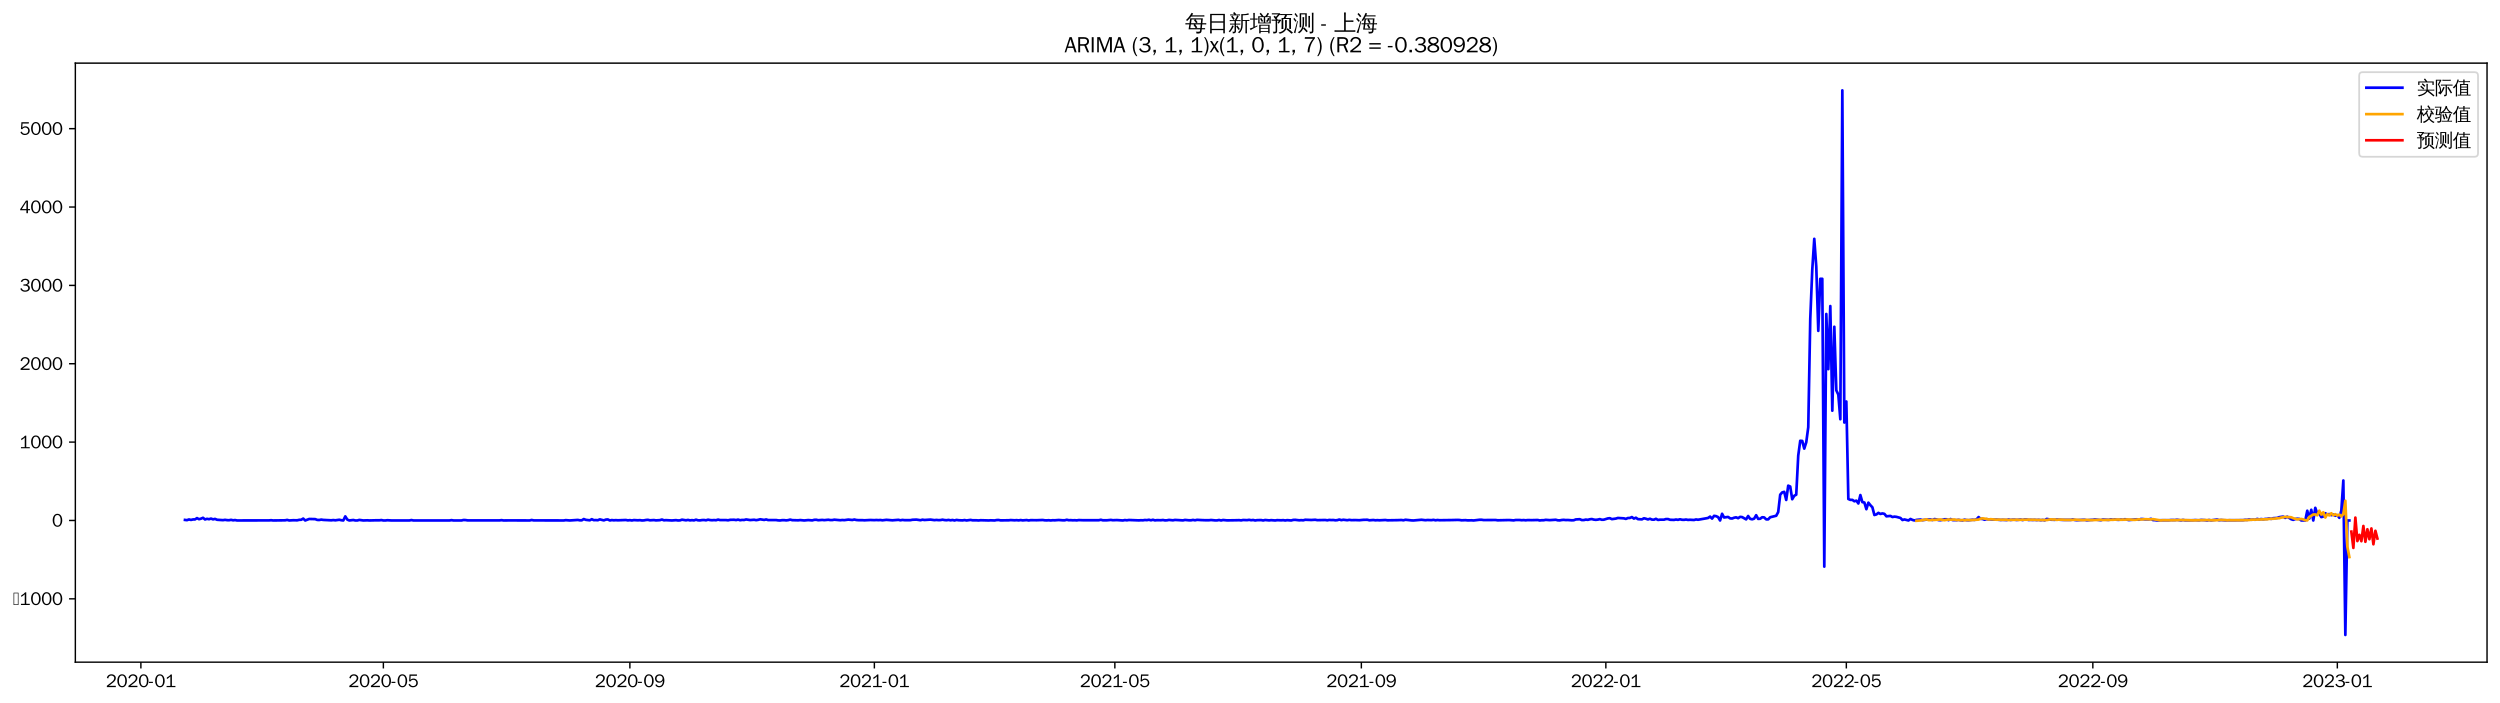 <?xml version="1.0" encoding="utf-8" standalone="no"?>
<!DOCTYPE svg PUBLIC "-//W3C//DTD SVG 1.1//EN"
  "http://www.w3.org/Graphics/SVG/1.1/DTD/svg11.dtd">
<svg xmlns:xlink="http://www.w3.org/1999/xlink" width="1388.241pt" height="390.418pt" viewBox="0 0 1388.241 390.418" xmlns="http://www.w3.org/2000/svg" version="1.1">
 <defs>
  <style type="text/css">*{stroke-linejoin: round; stroke-linecap: butt}</style>
 </defs>
 <g id="figure_1">
  <g id="patch_1">
   <path d="M 0 390.418 
L 1388.241 390.418 
L 1388.241 -0 
L 0 -0 
z
" style="fill: #ffffff"/>
  </g>
  <g id="axes_1">
   <g id="patch_2">
    <path d="M 41.841 367.701 
L 1381.041 367.701 
L 1381.041 35.061 
L 41.841 35.061 
z
" style="fill: #ffffff"/>
   </g>
   <g id="matplotlib.axis_1">
    <g id="xtick_1">
     <g id="line2d_1">
      <defs>
       <path id="m20d092ef24" d="M 0 0 
L 0 3.5 
" style="stroke: #000000; stroke-width: 0.8"/>
      </defs>
      <g>
       <use xlink:href="#m20d092ef24" x="78.231" y="367.701" style="stroke: #000000; stroke-width: 0.8"/>
      </g>
     </g>
     <g id="text_1">
      <!-- 2020-01 -->
      <g transform="translate(58.741 381.557)scale(0.1 -0.1)">
       <defs>
        <path id="WenQuanYiZenHei-32" d="M 3488 0 
L 369 0 
L 369 456 
L 2150 1850 
Q 2931 2463 2931 3144 
Q 2931 3619 2488 3863 
Q 2231 4013 1931 4013 
Q 1425 4013 1113 3619 
Q 894 3356 881 3013 
L 369 3169 
Q 531 3981 1213 4300 
Q 1544 4456 1950 4456 
Q 2631 4456 3088 4044 
L 3225 3888 
L 3350 3706 
Q 3481 3444 3481 3144 
Q 3481 2313 2519 1569 
L 1069 456 
L 3488 456 
L 3488 0 
z
" transform="scale(0.016)"/>
        <path id="WenQuanYiZenHei-30" d="M 3581 2175 
Q 3581 1288 3169 638 
Q 2713 -63 1938 -63 
Q 1025 -63 563 831 
Q 256 1425 256 2188 
Q 256 3188 700 3819 
Q 1138 4456 1888 4456 
Q 2863 4456 3306 3500 
Q 3581 2925 3581 2175 
z
M 3019 2100 
Q 3019 3356 2500 3806 
L 2350 3919 
Q 2144 4031 1888 4031 
Q 1100 4031 888 2956 
Q 819 2625 819 2225 
Q 819 1013 1338 569 
Q 1588 356 1938 356 
Q 2675 356 2925 1294 
Q 3019 1663 3019 2100 
z
" transform="scale(0.016)"/>
        <path id="WenQuanYiZenHei-2d" d="M 1363 1444 
L 0 1444 
L 0 1844 
L 1363 1844 
L 1363 1444 
z
" transform="scale(0.016)"/>
        <path id="WenQuanYiZenHei-31" d="M 3556 0 
L 488 0 
L 488 406 
L 1800 406 
L 1800 3725 
Q 1231 3125 588 2788 
L 588 3338 
Q 1456 3781 1931 4388 
L 2331 4388 
L 2331 406 
L 3556 406 
L 3556 0 
z
" transform="scale(0.016)"/>
       </defs>
       <use xlink:href="#WenQuanYiZenHei-32"/>
       <use xlink:href="#WenQuanYiZenHei-30" x="59.961"/>
       <use xlink:href="#WenQuanYiZenHei-32" x="119.922"/>
       <use xlink:href="#WenQuanYiZenHei-30" x="179.883"/>
       <use xlink:href="#WenQuanYiZenHei-2d" x="239.844"/>
       <use xlink:href="#WenQuanYiZenHei-30" x="269.824"/>
       <use xlink:href="#WenQuanYiZenHei-31" x="329.785"/>
      </g>
     </g>
    </g>
    <g id="xtick_2">
     <g id="line2d_2">
      <g>
       <use xlink:href="#m20d092ef24" x="212.885" y="367.701" style="stroke: #000000; stroke-width: 0.8"/>
      </g>
     </g>
     <g id="text_2">
      <!-- 2020-05 -->
      <g transform="translate(193.395 381.557)scale(0.1 -0.1)">
       <defs>
        <path id="WenQuanYiZenHei-35" d="M 3531 1488 
Q 3531 688 2913 250 
Q 2456 -63 1844 -63 
Q 1175 -63 706 350 
Q 413 613 306 975 
L 781 1131 
Q 1000 538 1569 406 
Q 1706 369 1856 369 
Q 2550 369 2850 869 
Q 3000 1131 3000 1494 
Q 3000 2056 2581 2356 
Q 2319 2538 1969 2538 
Q 1400 2538 1031 2075 
Q 981 2013 938 1938 
L 500 2031 
L 644 4388 
L 3244 4388 
L 3200 3919 
L 1044 3919 
L 950 2500 
Q 1431 2975 2006 2975 
Q 2713 2975 3163 2475 
Q 3531 2063 3531 1488 
z
" transform="scale(0.016)"/>
       </defs>
       <use xlink:href="#WenQuanYiZenHei-32"/>
       <use xlink:href="#WenQuanYiZenHei-30" x="59.961"/>
       <use xlink:href="#WenQuanYiZenHei-32" x="119.922"/>
       <use xlink:href="#WenQuanYiZenHei-30" x="179.883"/>
       <use xlink:href="#WenQuanYiZenHei-2d" x="239.844"/>
       <use xlink:href="#WenQuanYiZenHei-30" x="269.824"/>
       <use xlink:href="#WenQuanYiZenHei-35" x="329.785"/>
      </g>
     </g>
    </g>
    <g id="xtick_3">
     <g id="line2d_3">
      <g>
       <use xlink:href="#m20d092ef24" x="349.765" y="367.701" style="stroke: #000000; stroke-width: 0.8"/>
      </g>
     </g>
     <g id="text_3">
      <!-- 2020-09 -->
      <g transform="translate(330.276 381.557)scale(0.1 -0.1)">
       <defs>
        <path id="WenQuanYiZenHei-39" d="M 3544 2300 
Q 3544 1163 3019 513 
Q 2563 -63 1775 -63 
Q 956 -63 563 488 
Q 463 631 394 813 
L 838 975 
Q 1025 494 1550 388 
Q 1656 369 1775 369 
Q 2594 369 2900 1325 
Q 3044 1769 3038 2313 
L 3025 2313 
Q 2675 1638 1944 1544 
Q 1844 1531 1744 1531 
Q 1050 1531 625 2031 
Q 294 2419 294 2963 
Q 294 3656 813 4094 
Q 1238 4456 1819 4456 
Q 2988 4456 3381 3363 
Q 3544 2900 3544 2300 
z
M 2925 2994 
Q 2925 3563 2469 3844 
Q 2206 4006 1863 4006 
Q 1275 4006 988 3563 
Q 844 3344 825 3056 
Q 819 3006 819 2956 
Q 819 2413 1269 2131 
Q 1538 1963 1875 1963 
Q 2363 1963 2681 2350 
Q 2925 2638 2925 2994 
z
" transform="scale(0.016)"/>
       </defs>
       <use xlink:href="#WenQuanYiZenHei-32"/>
       <use xlink:href="#WenQuanYiZenHei-30" x="59.961"/>
       <use xlink:href="#WenQuanYiZenHei-32" x="119.922"/>
       <use xlink:href="#WenQuanYiZenHei-30" x="179.883"/>
       <use xlink:href="#WenQuanYiZenHei-2d" x="239.844"/>
       <use xlink:href="#WenQuanYiZenHei-30" x="269.824"/>
       <use xlink:href="#WenQuanYiZenHei-39" x="329.785"/>
      </g>
     </g>
    </g>
    <g id="xtick_4">
     <g id="line2d_4">
      <g>
       <use xlink:href="#m20d092ef24" x="485.533" y="367.701" style="stroke: #000000; stroke-width: 0.8"/>
      </g>
     </g>
     <g id="text_4">
      <!-- 2021-01 -->
      <g transform="translate(466.043 381.557)scale(0.1 -0.1)">
       <use xlink:href="#WenQuanYiZenHei-32"/>
       <use xlink:href="#WenQuanYiZenHei-30" x="59.961"/>
       <use xlink:href="#WenQuanYiZenHei-32" x="119.922"/>
       <use xlink:href="#WenQuanYiZenHei-31" x="179.883"/>
       <use xlink:href="#WenQuanYiZenHei-2d" x="239.844"/>
       <use xlink:href="#WenQuanYiZenHei-30" x="269.824"/>
       <use xlink:href="#WenQuanYiZenHei-31" x="329.785"/>
      </g>
     </g>
    </g>
    <g id="xtick_5">
     <g id="line2d_5">
      <g>
       <use xlink:href="#m20d092ef24" x="619.074" y="367.701" style="stroke: #000000; stroke-width: 0.8"/>
      </g>
     </g>
     <g id="text_5">
      <!-- 2021-05 -->
      <g transform="translate(599.584 381.557)scale(0.1 -0.1)">
       <use xlink:href="#WenQuanYiZenHei-32"/>
       <use xlink:href="#WenQuanYiZenHei-30" x="59.961"/>
       <use xlink:href="#WenQuanYiZenHei-32" x="119.922"/>
       <use xlink:href="#WenQuanYiZenHei-31" x="179.883"/>
       <use xlink:href="#WenQuanYiZenHei-2d" x="239.844"/>
       <use xlink:href="#WenQuanYiZenHei-30" x="269.824"/>
       <use xlink:href="#WenQuanYiZenHei-35" x="329.785"/>
      </g>
     </g>
    </g>
    <g id="xtick_6">
     <g id="line2d_6">
      <g>
       <use xlink:href="#m20d092ef24" x="755.955" y="367.701" style="stroke: #000000; stroke-width: 0.8"/>
      </g>
     </g>
     <g id="text_6">
      <!-- 2021-09 -->
      <g transform="translate(736.465 381.557)scale(0.1 -0.1)">
       <use xlink:href="#WenQuanYiZenHei-32"/>
       <use xlink:href="#WenQuanYiZenHei-30" x="59.961"/>
       <use xlink:href="#WenQuanYiZenHei-32" x="119.922"/>
       <use xlink:href="#WenQuanYiZenHei-31" x="179.883"/>
       <use xlink:href="#WenQuanYiZenHei-2d" x="239.844"/>
       <use xlink:href="#WenQuanYiZenHei-30" x="269.824"/>
       <use xlink:href="#WenQuanYiZenHei-39" x="329.785"/>
      </g>
     </g>
    </g>
    <g id="xtick_7">
     <g id="line2d_7">
      <g>
       <use xlink:href="#m20d092ef24" x="891.722" y="367.701" style="stroke: #000000; stroke-width: 0.8"/>
      </g>
     </g>
     <g id="text_7">
      <!-- 2022-01 -->
      <g transform="translate(872.232 381.557)scale(0.1 -0.1)">
       <use xlink:href="#WenQuanYiZenHei-32"/>
       <use xlink:href="#WenQuanYiZenHei-30" x="59.961"/>
       <use xlink:href="#WenQuanYiZenHei-32" x="119.922"/>
       <use xlink:href="#WenQuanYiZenHei-32" x="179.883"/>
       <use xlink:href="#WenQuanYiZenHei-2d" x="239.844"/>
       <use xlink:href="#WenQuanYiZenHei-30" x="269.824"/>
       <use xlink:href="#WenQuanYiZenHei-31" x="329.785"/>
      </g>
     </g>
    </g>
    <g id="xtick_8">
     <g id="line2d_8">
      <g>
       <use xlink:href="#m20d092ef24" x="1025.263" y="367.701" style="stroke: #000000; stroke-width: 0.8"/>
      </g>
     </g>
     <g id="text_8">
      <!-- 2022-05 -->
      <g transform="translate(1005.774 381.557)scale(0.1 -0.1)">
       <use xlink:href="#WenQuanYiZenHei-32"/>
       <use xlink:href="#WenQuanYiZenHei-30" x="59.961"/>
       <use xlink:href="#WenQuanYiZenHei-32" x="119.922"/>
       <use xlink:href="#WenQuanYiZenHei-32" x="179.883"/>
       <use xlink:href="#WenQuanYiZenHei-2d" x="239.844"/>
       <use xlink:href="#WenQuanYiZenHei-30" x="269.824"/>
       <use xlink:href="#WenQuanYiZenHei-35" x="329.785"/>
      </g>
     </g>
    </g>
    <g id="xtick_9">
     <g id="line2d_9">
      <g>
       <use xlink:href="#m20d092ef24" x="1162.144" y="367.701" style="stroke: #000000; stroke-width: 0.8"/>
      </g>
     </g>
     <g id="text_9">
      <!-- 2022-09 -->
      <g transform="translate(1142.654 381.557)scale(0.1 -0.1)">
       <use xlink:href="#WenQuanYiZenHei-32"/>
       <use xlink:href="#WenQuanYiZenHei-30" x="59.961"/>
       <use xlink:href="#WenQuanYiZenHei-32" x="119.922"/>
       <use xlink:href="#WenQuanYiZenHei-32" x="179.883"/>
       <use xlink:href="#WenQuanYiZenHei-2d" x="239.844"/>
       <use xlink:href="#WenQuanYiZenHei-30" x="269.824"/>
       <use xlink:href="#WenQuanYiZenHei-39" x="329.785"/>
      </g>
     </g>
    </g>
    <g id="xtick_10">
     <g id="line2d_10">
      <g>
       <use xlink:href="#m20d092ef24" x="1297.911" y="367.701" style="stroke: #000000; stroke-width: 0.8"/>
      </g>
     </g>
     <g id="text_10">
      <!-- 2023-01 -->
      <g transform="translate(1278.421 381.557)scale(0.1 -0.1)">
       <defs>
        <path id="WenQuanYiZenHei-33" d="M 3588 1231 
Q 3588 494 2875 144 
Q 2450 -63 1925 -63 
Q 1044 -63 556 488 
Q 356 706 256 1000 
L 769 1169 
Q 994 375 1913 375 
Q 2631 375 2900 788 
Q 3019 975 3019 1231 
Q 3019 1638 2638 1881 
Q 2325 2081 1613 2069 
L 1338 2069 
L 1338 2494 
Q 1969 2494 2094 2506 
Q 2325 2544 2463 2613 
Q 2763 2756 2844 3100 
Q 2863 3169 2863 3244 
Q 2863 3744 2381 3944 
L 2163 4006 
Q 2056 4025 1931 4025 
Q 1388 4025 1075 3631 
Q 969 3488 906 3313 
L 419 3456 
Q 675 4150 1400 4369 
Q 1669 4456 1975 4456 
Q 2694 4456 3106 4050 
Q 3419 3744 3419 3275 
Q 3419 2813 3025 2513 
Q 2825 2356 2575 2319 
L 2575 2306 
Q 3181 2213 3450 1769 
Q 3588 1525 3588 1231 
z
" transform="scale(0.016)"/>
       </defs>
       <use xlink:href="#WenQuanYiZenHei-32"/>
       <use xlink:href="#WenQuanYiZenHei-30" x="59.961"/>
       <use xlink:href="#WenQuanYiZenHei-32" x="119.922"/>
       <use xlink:href="#WenQuanYiZenHei-33" x="179.883"/>
       <use xlink:href="#WenQuanYiZenHei-2d" x="239.844"/>
       <use xlink:href="#WenQuanYiZenHei-30" x="269.824"/>
       <use xlink:href="#WenQuanYiZenHei-31" x="329.785"/>
      </g>
     </g>
    </g>
   </g>
   <g id="matplotlib.axis_2">
    <g id="ytick_1">
     <g id="line2d_11">
      <defs>
       <path id="m2b879fa4e9" d="M 0 0 
L -3.5 0 
" style="stroke: #000000; stroke-width: 0.8"/>
      </defs>
      <g>
       <use xlink:href="#m2b879fa4e9" x="41.841" y="332.523" style="stroke: #000000; stroke-width: 0.8"/>
      </g>
     </g>
     <g id="text_11">
      <!-- −1000 -->
      <g transform="translate(7.2 335.951)scale(0.1 -0.1)">
       <defs>
        <path id="WenQuanYiZenHei-2212" d="M 213 0 
L 213 4263 
L 1913 4263 
L 1913 0 
L 213 0 
z
M 425 213 
L 1700 213 
L 1700 4050 
L 425 4050 
L 425 213 
z
" transform="scale(0.016)"/>
       </defs>
       <use xlink:href="#WenQuanYiZenHei-2212"/>
       <use xlink:href="#WenQuanYiZenHei-31" x="36.523"/>
       <use xlink:href="#WenQuanYiZenHei-30" x="96.484"/>
       <use xlink:href="#WenQuanYiZenHei-30" x="156.445"/>
       <use xlink:href="#WenQuanYiZenHei-30" x="216.406"/>
      </g>
     </g>
    </g>
    <g id="ytick_2">
     <g id="line2d_12">
      <g>
       <use xlink:href="#m2b879fa4e9" x="41.841" y="289.012" style="stroke: #000000; stroke-width: 0.8"/>
      </g>
     </g>
     <g id="text_12">
      <!-- 0 -->
      <g transform="translate(28.844 292.44)scale(0.1 -0.1)">
       <use xlink:href="#WenQuanYiZenHei-30"/>
      </g>
     </g>
    </g>
    <g id="ytick_3">
     <g id="line2d_13">
      <g>
       <use xlink:href="#m2b879fa4e9" x="41.841" y="245.501" style="stroke: #000000; stroke-width: 0.8"/>
      </g>
     </g>
     <g id="text_13">
      <!-- 1000 -->
      <g transform="translate(10.853 248.929)scale(0.1 -0.1)">
       <use xlink:href="#WenQuanYiZenHei-31"/>
       <use xlink:href="#WenQuanYiZenHei-30" x="59.961"/>
       <use xlink:href="#WenQuanYiZenHei-30" x="119.922"/>
       <use xlink:href="#WenQuanYiZenHei-30" x="179.883"/>
      </g>
     </g>
    </g>
    <g id="ytick_4">
     <g id="line2d_14">
      <g>
       <use xlink:href="#m2b879fa4e9" x="41.841" y="201.99" style="stroke: #000000; stroke-width: 0.8"/>
      </g>
     </g>
     <g id="text_14">
      <!-- 2000 -->
      <g transform="translate(10.853 205.418)scale(0.1 -0.1)">
       <use xlink:href="#WenQuanYiZenHei-32"/>
       <use xlink:href="#WenQuanYiZenHei-30" x="59.961"/>
       <use xlink:href="#WenQuanYiZenHei-30" x="119.922"/>
       <use xlink:href="#WenQuanYiZenHei-30" x="179.883"/>
      </g>
     </g>
    </g>
    <g id="ytick_5">
     <g id="line2d_15">
      <g>
       <use xlink:href="#m2b879fa4e9" x="41.841" y="158.479" style="stroke: #000000; stroke-width: 0.8"/>
      </g>
     </g>
     <g id="text_15">
      <!-- 3000 -->
      <g transform="translate(10.853 161.907)scale(0.1 -0.1)">
       <use xlink:href="#WenQuanYiZenHei-33"/>
       <use xlink:href="#WenQuanYiZenHei-30" x="59.961"/>
       <use xlink:href="#WenQuanYiZenHei-30" x="119.922"/>
       <use xlink:href="#WenQuanYiZenHei-30" x="179.883"/>
      </g>
     </g>
    </g>
    <g id="ytick_6">
     <g id="line2d_16">
      <g>
       <use xlink:href="#m2b879fa4e9" x="41.841" y="114.969" style="stroke: #000000; stroke-width: 0.8"/>
      </g>
     </g>
     <g id="text_16">
      <!-- 4000 -->
      <g transform="translate(10.853 118.397)scale(0.1 -0.1)">
       <defs>
        <path id="WenQuanYiZenHei-34" d="M 3631 1025 
L 2913 1025 
L 2913 0 
L 2381 0 
L 2381 1025 
L 219 1025 
L 219 1388 
L 2225 4388 
L 2913 4388 
L 2913 1444 
L 3631 1444 
L 3631 1025 
z
M 2381 1444 
L 2381 3963 
L 788 1444 
L 2381 1444 
z
" transform="scale(0.016)"/>
       </defs>
       <use xlink:href="#WenQuanYiZenHei-34"/>
       <use xlink:href="#WenQuanYiZenHei-30" x="59.961"/>
       <use xlink:href="#WenQuanYiZenHei-30" x="119.922"/>
       <use xlink:href="#WenQuanYiZenHei-30" x="179.883"/>
      </g>
     </g>
    </g>
    <g id="ytick_7">
     <g id="line2d_17">
      <g>
       <use xlink:href="#m2b879fa4e9" x="41.841" y="71.458" style="stroke: #000000; stroke-width: 0.8"/>
      </g>
     </g>
     <g id="text_17">
      <!-- 5000 -->
      <g transform="translate(10.853 74.886)scale(0.1 -0.1)">
       <use xlink:href="#WenQuanYiZenHei-35"/>
       <use xlink:href="#WenQuanYiZenHei-30" x="59.961"/>
       <use xlink:href="#WenQuanYiZenHei-30" x="119.922"/>
       <use xlink:href="#WenQuanYiZenHei-30" x="179.883"/>
      </g>
     </g>
    </g>
   </g>
   <g id="line2d_18">
    <path d="M 102.713 288.707 
L 103.826 288.838 
L 104.939 288.446 
L 106.052 288.707 
L 107.165 288.446 
L 108.278 288.446 
L 109.39 287.706 
L 110.503 288.316 
L 111.616 288.011 
L 112.729 287.532 
L 113.842 288.446 
L 114.955 288.098 
L 116.068 288.316 
L 117.18 287.967 
L 118.293 288.403 
L 119.406 288.142 
L 120.519 288.62 
L 123.857 288.838 
L 124.97 288.664 
L 126.083 288.838 
L 127.196 288.881 
L 128.309 288.664 
L 129.422 288.925 
L 130.535 288.794 
L 131.647 289.012 
L 149.453 288.968 
L 150.566 288.881 
L 151.679 289.012 
L 158.356 288.925 
L 159.469 288.707 
L 160.581 289.012 
L 162.807 288.881 
L 165.033 288.925 
L 166.146 288.664 
L 167.258 288.62 
L 168.371 287.967 
L 169.484 289.012 
L 171.71 288.185 
L 175.048 288.272 
L 176.161 288.707 
L 177.274 288.751 
L 178.387 288.533 
L 179.5 288.707 
L 183.951 288.925 
L 185.064 288.794 
L 186.177 288.925 
L 188.403 288.62 
L 189.515 288.881 
L 190.628 289.012 
L 191.741 286.749 
L 192.854 288.533 
L 193.967 289.012 
L 196.192 288.751 
L 197.305 289.012 
L 198.418 289.012 
L 199.531 288.707 
L 201.757 289.012 
L 203.982 288.925 
L 205.095 289.012 
L 208.434 288.925 
L 210.66 288.925 
L 211.772 288.794 
L 212.885 289.012 
L 213.998 289.012 
L 215.111 288.881 
L 217.337 289.012 
L 219.562 289.012 
L 227.352 289.012 
L 228.465 288.794 
L 229.578 289.012 
L 231.804 289.012 
L 249.609 289.012 
L 250.722 288.838 
L 251.835 289.012 
L 256.286 289.012 
L 257.399 288.751 
L 258.512 288.794 
L 259.625 288.968 
L 277.43 288.968 
L 278.543 288.838 
L 279.656 289.012 
L 282.995 288.968 
L 294.123 289.012 
L 295.236 288.751 
L 296.349 288.968 
L 313.041 289.012 
L 314.154 288.838 
L 316.38 289.012 
L 319.719 288.794 
L 320.831 288.707 
L 321.944 288.925 
L 323.057 288.925 
L 324.17 288.229 
L 325.283 288.664 
L 327.508 288.925 
L 328.621 288.316 
L 329.734 288.838 
L 330.847 288.794 
L 331.96 288.881 
L 333.073 288.403 
L 335.298 288.968 
L 336.411 288.533 
L 337.524 288.446 
L 338.637 289.012 
L 339.75 288.794 
L 340.863 288.925 
L 341.975 288.838 
L 343.088 288.925 
L 347.54 288.751 
L 348.653 288.968 
L 349.765 288.838 
L 350.878 289.012 
L 351.991 288.794 
L 354.217 288.925 
L 355.33 288.838 
L 356.442 289.012 
L 357.555 288.968 
L 358.668 288.751 
L 359.781 288.664 
L 360.894 288.925 
L 363.12 288.794 
L 364.232 288.968 
L 366.458 288.838 
L 367.571 288.49 
L 368.684 288.925 
L 369.797 288.838 
L 373.135 289.012 
L 375.361 288.838 
L 376.474 289.012 
L 377.587 288.968 
L 378.699 288.577 
L 380.925 288.925 
L 382.038 288.707 
L 383.151 288.968 
L 384.264 288.838 
L 385.376 288.968 
L 386.489 288.577 
L 387.602 288.925 
L 388.715 288.968 
L 389.828 288.794 
L 390.941 288.751 
L 392.054 288.925 
L 393.166 288.577 
L 394.279 288.794 
L 395.392 288.881 
L 396.505 288.794 
L 397.618 288.881 
L 398.731 288.533 
L 399.843 288.794 
L 403.182 288.794 
L 404.295 288.925 
L 405.408 288.664 
L 407.633 288.62 
L 408.746 288.794 
L 409.859 288.533 
L 410.972 288.881 
L 412.085 288.707 
L 413.198 288.751 
L 414.31 288.446 
L 416.536 288.794 
L 418.762 288.62 
L 419.875 288.838 
L 420.988 288.664 
L 422.1 288.359 
L 424.326 288.707 
L 425.439 288.446 
L 426.552 288.794 
L 431.003 288.794 
L 432.116 288.968 
L 433.229 289.012 
L 434.342 288.838 
L 435.455 288.838 
L 436.567 288.968 
L 437.68 288.838 
L 438.793 288.533 
L 439.906 288.838 
L 443.245 288.925 
L 444.357 288.794 
L 446.583 289.012 
L 448.809 288.794 
L 451.034 288.968 
L 452.147 288.664 
L 453.26 288.62 
L 454.373 288.881 
L 456.599 288.707 
L 457.712 288.838 
L 459.937 288.62 
L 461.05 288.794 
L 462.163 288.794 
L 463.276 288.577 
L 466.614 288.881 
L 467.727 288.751 
L 468.84 288.838 
L 471.066 288.533 
L 473.291 288.751 
L 474.404 288.49 
L 475.517 288.751 
L 476.63 288.838 
L 478.856 288.838 
L 479.968 288.925 
L 483.307 288.751 
L 485.533 288.838 
L 486.646 288.751 
L 487.758 288.838 
L 488.871 288.751 
L 489.984 288.925 
L 492.21 288.664 
L 494.435 288.838 
L 495.548 288.925 
L 498.887 288.664 
L 500 288.925 
L 501.113 288.707 
L 502.225 288.838 
L 505.564 288.838 
L 506.677 288.62 
L 508.902 288.533 
L 511.128 288.881 
L 512.241 288.577 
L 513.354 288.751 
L 516.692 288.533 
L 518.918 288.838 
L 520.031 288.707 
L 521.144 288.838 
L 522.257 288.794 
L 523.369 288.577 
L 524.482 288.794 
L 525.595 288.881 
L 526.708 288.707 
L 527.821 288.925 
L 528.934 288.751 
L 530.047 289.012 
L 531.159 288.707 
L 532.272 288.881 
L 534.498 288.968 
L 535.611 288.794 
L 536.724 289.012 
L 538.949 288.707 
L 540.062 288.925 
L 542.288 288.925 
L 543.401 289.012 
L 544.514 288.881 
L 547.852 288.968 
L 548.965 289.012 
L 550.078 288.925 
L 552.304 289.012 
L 553.416 288.794 
L 554.529 288.751 
L 555.642 288.968 
L 558.981 288.925 
L 560.093 288.925 
L 561.206 288.794 
L 563.432 288.925 
L 564.545 288.838 
L 565.658 288.968 
L 566.771 288.794 
L 567.883 288.968 
L 570.109 288.794 
L 571.222 289.012 
L 572.335 288.838 
L 575.673 288.881 
L 579.012 288.751 
L 580.125 288.925 
L 581.238 288.968 
L 582.35 288.881 
L 583.463 289.012 
L 584.576 288.881 
L 585.689 288.925 
L 587.915 288.751 
L 590.14 288.925 
L 591.253 288.925 
L 592.366 288.62 
L 593.479 288.881 
L 594.592 288.838 
L 595.705 288.925 
L 596.817 288.881 
L 597.93 288.968 
L 599.043 288.794 
L 601.269 288.881 
L 610.172 288.881 
L 611.284 288.62 
L 612.397 288.925 
L 614.623 288.925 
L 616.849 288.707 
L 617.961 288.881 
L 620.187 288.794 
L 623.526 289.012 
L 624.639 288.794 
L 625.751 288.925 
L 626.864 288.751 
L 629.09 288.838 
L 632.428 288.968 
L 633.541 288.881 
L 634.654 288.925 
L 635.767 288.751 
L 636.88 288.838 
L 637.993 288.62 
L 639.106 288.925 
L 640.218 288.62 
L 641.331 288.968 
L 642.444 288.838 
L 644.67 288.881 
L 645.783 288.751 
L 646.896 288.968 
L 648.008 288.925 
L 649.121 288.707 
L 651.347 288.925 
L 652.46 288.707 
L 656.911 288.968 
L 658.024 288.707 
L 660.25 288.925 
L 661.363 288.925 
L 662.475 288.707 
L 663.588 288.925 
L 664.701 288.664 
L 666.927 288.794 
L 669.152 288.881 
L 671.378 288.881 
L 672.491 288.751 
L 674.717 288.968 
L 675.83 288.968 
L 676.942 288.751 
L 678.055 289.012 
L 679.168 288.751 
L 681.394 288.968 
L 686.958 288.881 
L 688.071 288.838 
L 689.184 288.968 
L 690.297 288.751 
L 692.522 288.838 
L 693.635 288.664 
L 694.748 288.881 
L 695.861 288.751 
L 696.974 289.012 
L 698.086 288.838 
L 700.312 288.794 
L 701.425 289.012 
L 702.538 288.751 
L 704.764 288.968 
L 705.876 288.838 
L 708.102 289.012 
L 709.215 288.838 
L 711.441 288.925 
L 712.553 288.838 
L 713.666 289.012 
L 714.779 288.838 
L 717.005 289.012 
L 718.118 288.707 
L 719.231 288.664 
L 721.456 288.925 
L 722.569 288.838 
L 723.682 288.925 
L 724.795 288.62 
L 728.133 288.751 
L 730.359 288.62 
L 731.472 288.838 
L 735.923 288.751 
L 737.036 288.925 
L 738.149 288.707 
L 739.262 288.794 
L 740.375 288.751 
L 741.487 288.925 
L 742.6 288.838 
L 743.713 288.49 
L 744.826 288.838 
L 745.939 288.62 
L 748.165 288.881 
L 749.277 288.664 
L 750.39 288.838 
L 752.616 288.794 
L 754.842 288.881 
L 757.067 288.664 
L 759.293 288.62 
L 760.406 288.925 
L 762.632 288.751 
L 763.744 288.925 
L 764.857 288.838 
L 765.97 288.925 
L 769.309 288.751 
L 770.422 288.925 
L 775.986 288.838 
L 778.211 288.751 
L 779.324 288.925 
L 780.437 288.62 
L 783.776 288.968 
L 784.889 289.012 
L 789.34 288.62 
L 791.566 288.881 
L 792.678 288.751 
L 794.904 288.838 
L 796.017 288.664 
L 797.13 288.925 
L 798.243 288.751 
L 799.356 288.881 
L 806.033 288.794 
L 809.371 288.707 
L 810.484 288.751 
L 811.597 288.925 
L 813.823 288.838 
L 814.935 288.968 
L 817.161 288.925 
L 818.274 289.012 
L 821.612 288.62 
L 822.725 288.62 
L 823.838 288.794 
L 830.515 288.751 
L 831.628 288.925 
L 837.192 288.794 
L 838.305 288.794 
L 840.531 288.968 
L 841.644 288.751 
L 843.869 288.751 
L 844.982 288.881 
L 846.095 288.794 
L 847.208 288.925 
L 848.321 288.794 
L 850.546 288.838 
L 853.885 288.751 
L 854.998 289.012 
L 856.111 288.881 
L 857.224 288.881 
L 858.336 288.664 
L 860.562 288.838 
L 863.901 288.62 
L 865.014 288.925 
L 866.126 288.968 
L 867.239 288.751 
L 868.352 288.664 
L 869.465 288.794 
L 870.578 288.751 
L 872.803 288.925 
L 873.916 288.881 
L 875.029 288.446 
L 877.255 288.316 
L 878.368 288.794 
L 879.481 288.794 
L 880.593 288.533 
L 881.706 288.664 
L 882.819 288.359 
L 883.932 288.229 
L 885.045 288.533 
L 886.158 288.664 
L 887.27 288.533 
L 888.383 288.272 
L 889.496 288.62 
L 890.609 288.577 
L 892.835 287.88 
L 893.948 287.75 
L 895.06 288.272 
L 897.286 287.967 
L 898.399 287.619 
L 901.737 287.837 
L 902.85 288.142 
L 903.963 287.663 
L 905.076 287.619 
L 906.189 287.141 
L 907.302 287.967 
L 908.415 287.489 
L 909.527 288.272 
L 911.753 288.403 
L 912.866 287.793 
L 913.979 288.054 
L 915.092 288.446 
L 916.204 288.054 
L 917.317 288.533 
L 918.43 288.577 
L 919.543 288.098 
L 920.656 288.707 
L 921.769 288.577 
L 923.994 288.577 
L 925.107 288.229 
L 926.22 288.229 
L 927.333 288.62 
L 929.559 288.707 
L 930.671 288.49 
L 931.784 288.664 
L 932.897 288.359 
L 934.01 288.62 
L 935.123 288.664 
L 936.236 288.49 
L 937.349 288.707 
L 938.461 288.62 
L 940.687 288.751 
L 941.8 288.446 
L 942.913 288.62 
L 947.364 287.837 
L 948.477 287.619 
L 949.59 286.88 
L 950.703 287.967 
L 951.816 286.445 
L 952.928 286.619 
L 954.041 287.141 
L 955.154 289.012 
L 956.267 285.313 
L 957.38 287.358 
L 959.605 287.054 
L 960.718 287.837 
L 961.831 287.924 
L 962.944 287.489 
L 964.057 287.271 
L 965.17 287.75 
L 966.283 287.01 
L 967.395 287.141 
L 969.621 288.403 
L 970.734 286.532 
L 971.847 288.098 
L 972.96 288.359 
L 974.073 288.011 
L 975.185 286.097 
L 976.298 288.142 
L 977.411 288.054 
L 978.524 287.228 
L 979.637 287.315 
L 980.75 288.403 
L 981.862 288.403 
L 982.975 287.228 
L 986.314 286.401 
L 987.427 284.356 
L 988.54 274.697 
L 989.652 273.435 
L 990.765 273.13 
L 991.878 277.612 
L 992.991 269.693 
L 994.104 270.172 
L 995.217 277.22 
L 996.329 275.306 
L 997.442 274.697 
L 998.555 252.985 
L 999.668 244.761 
L 1000.781 244.848 
L 1001.894 249.112 
L 1003.007 245.588 
L 1004.119 237.234 
L 1005.232 177.058 
L 1006.345 149.777 
L 1007.458 132.634 
L 1008.571 148.037 
L 1009.684 183.716 
L 1010.796 154.824 
L 1011.909 154.824 
L 1013.022 314.64 
L 1014.135 174.361 
L 1015.248 204.992 
L 1016.361 169.966 
L 1017.474 228.053 
L 1018.586 181.453 
L 1019.699 216.74 
L 1020.812 219.133 
L 1021.925 232.796 
L 1023.038 50.181 
L 1024.151 234.623 
L 1025.263 222.962 
L 1026.376 277.09 
L 1027.489 277.568 
L 1028.602 277.568 
L 1029.715 278.352 
L 1030.828 278.004 
L 1031.941 279.57 
L 1033.053 274.914 
L 1034.166 278.83 
L 1035.279 279.048 
L 1036.392 282.746 
L 1037.505 279.135 
L 1038.618 280.527 
L 1039.73 281.702 
L 1040.843 285.966 
L 1041.956 285.661 
L 1043.069 284.791 
L 1044.182 285.4 
L 1045.295 285.096 
L 1046.408 285.357 
L 1047.52 286.706 
L 1049.746 286.488 
L 1050.859 287.097 
L 1051.972 286.88 
L 1053.085 287.01 
L 1055.31 287.619 
L 1056.423 288.751 
L 1057.536 288.446 
L 1059.762 289.012 
L 1060.875 288.185 
L 1061.987 288.707 
L 1063.1 289.012 
L 1064.213 288.707 
L 1066.439 288.49 
L 1067.552 288.838 
L 1069.777 288.533 
L 1072.003 288.446 
L 1073.116 288.794 
L 1074.229 288.229 
L 1075.342 288.446 
L 1076.454 288.794 
L 1077.567 288.881 
L 1079.793 288.359 
L 1080.906 288.359 
L 1082.019 288.838 
L 1083.132 288.229 
L 1084.244 288.794 
L 1086.47 288.838 
L 1087.583 288.664 
L 1088.696 288.881 
L 1089.809 288.968 
L 1090.921 288.577 
L 1092.034 288.838 
L 1093.147 288.881 
L 1095.373 288.62 
L 1096.486 288.707 
L 1097.599 288.359 
L 1098.711 287.141 
L 1099.824 288.098 
L 1100.937 288.185 
L 1102.05 288.62 
L 1103.163 288.272 
L 1104.276 288.446 
L 1105.388 288.403 
L 1106.501 288.533 
L 1108.727 288.533 
L 1110.953 288.751 
L 1112.066 288.664 
L 1114.291 288.794 
L 1115.404 288.49 
L 1116.517 288.751 
L 1117.63 288.577 
L 1118.743 288.577 
L 1119.855 288.751 
L 1122.081 288.49 
L 1123.194 288.794 
L 1124.307 288.446 
L 1125.42 288.49 
L 1126.533 288.751 
L 1127.645 288.664 
L 1128.758 288.751 
L 1129.871 288.664 
L 1130.984 288.794 
L 1132.097 288.664 
L 1133.21 288.881 
L 1134.322 288.707 
L 1135.435 288.925 
L 1136.548 288.142 
L 1138.774 288.577 
L 1141 288.664 
L 1142.112 288.49 
L 1145.451 288.707 
L 1149.902 288.707 
L 1151.015 288.446 
L 1152.128 288.751 
L 1153.241 288.881 
L 1156.579 288.664 
L 1157.692 288.664 
L 1158.805 288.925 
L 1161.031 288.707 
L 1162.144 288.664 
L 1163.256 288.446 
L 1166.595 288.881 
L 1167.708 288.49 
L 1171.046 288.707 
L 1172.159 288.359 
L 1173.272 288.62 
L 1174.385 288.403 
L 1175.498 288.62 
L 1176.611 288.664 
L 1177.723 288.49 
L 1178.836 288.62 
L 1179.949 288.316 
L 1182.175 288.794 
L 1186.626 288.359 
L 1187.739 288.62 
L 1188.852 288.185 
L 1189.965 288.229 
L 1191.078 288.403 
L 1193.303 288.403 
L 1194.416 288.098 
L 1195.529 288.794 
L 1196.642 288.838 
L 1197.755 289.012 
L 1199.98 288.881 
L 1202.206 288.881 
L 1204.432 288.881 
L 1205.545 288.751 
L 1207.77 288.794 
L 1208.883 288.62 
L 1211.109 288.968 
L 1212.222 288.707 
L 1213.335 288.925 
L 1215.56 288.925 
L 1217.786 288.881 
L 1218.899 288.794 
L 1221.125 288.925 
L 1222.237 288.707 
L 1224.463 288.838 
L 1225.576 289.012 
L 1226.689 288.751 
L 1227.802 288.968 
L 1231.14 288.49 
L 1232.253 288.881 
L 1233.366 288.751 
L 1235.592 288.925 
L 1238.93 288.881 
L 1241.156 288.881 
L 1245.607 288.838 
L 1246.72 288.664 
L 1247.833 288.707 
L 1248.946 288.446 
L 1250.059 288.62 
L 1251.171 288.533 
L 1252.284 288.62 
L 1253.397 288.142 
L 1254.51 288.446 
L 1255.623 288.229 
L 1256.736 288.403 
L 1257.848 288.185 
L 1258.961 288.142 
L 1260.074 287.88 
L 1261.187 288.142 
L 1262.3 287.75 
L 1264.526 287.619 
L 1265.638 287.184 
L 1267.864 286.88 
L 1268.977 287.576 
L 1270.09 286.923 
L 1272.315 288.316 
L 1273.428 288.664 
L 1274.541 288.229 
L 1275.654 288.054 
L 1276.767 288.142 
L 1277.88 289.012 
L 1280.105 289.012 
L 1281.218 283.616 
L 1282.331 287.967 
L 1283.444 283.094 
L 1284.557 289.012 
L 1285.67 282.006 
L 1286.782 285.226 
L 1287.895 285.226 
L 1289.008 287.141 
L 1290.121 286.836 
L 1291.234 285.009 
L 1292.347 285.705 
L 1293.46 285.444 
L 1294.572 286.053 
L 1295.685 285.705 
L 1296.798 286.401 
L 1297.911 286.009 
L 1299.024 287.532 
L 1300.137 283.486 
L 1301.249 266.821 
L 1302.362 352.581 
L 1303.475 289.012 
L 1304.588 289.012 
L 1304.588 289.012 
" clip-path="url(#p9e82dd1be7)" style="fill: none; stroke: #0000ff; stroke-width: 1.5; stroke-linecap: square"/>
   </g>
   <g id="line2d_19">
    <path d="M 1064.213 289.179 
L 1066.439 289.026 
L 1069.777 288.395 
L 1070.89 288.817 
L 1072.003 288.803 
L 1073.116 288.643 
L 1074.229 288.707 
L 1077.567 288.456 
L 1078.68 288.745 
L 1079.793 288.862 
L 1082.019 288.479 
L 1083.132 288.577 
L 1085.357 288.493 
L 1086.47 288.787 
L 1087.583 288.684 
L 1088.696 288.882 
L 1089.809 288.752 
L 1090.921 288.926 
L 1092.034 288.764 
L 1094.26 288.819 
L 1098.711 288.531 
L 1099.824 287.999 
L 1100.937 287.842 
L 1103.163 288.156 
L 1104.276 288.496 
L 1105.388 288.292 
L 1108.727 288.615 
L 1109.84 288.514 
L 1110.953 288.637 
L 1114.291 288.624 
L 1115.404 288.776 
L 1116.517 288.648 
L 1118.743 288.658 
L 1119.855 288.578 
L 1120.968 288.692 
L 1123.194 288.601 
L 1125.42 288.61 
L 1126.533 288.51 
L 1127.645 288.652 
L 1128.758 288.602 
L 1130.984 288.709 
L 1136.548 288.797 
L 1138.774 288.384 
L 1139.887 288.513 
L 1141 288.45 
L 1142.112 288.695 
L 1143.225 288.551 
L 1145.451 288.572 
L 1146.564 288.695 
L 1151.015 288.692 
L 1152.128 288.572 
L 1156.579 288.828 
L 1158.805 288.679 
L 1161.031 288.831 
L 1166.595 288.649 
L 1167.708 288.76 
L 1172.159 288.65 
L 1176.611 288.474 
L 1177.723 288.653 
L 1178.836 288.515 
L 1179.949 288.597 
L 1181.062 288.469 
L 1182.175 288.469 
L 1184.401 288.648 
L 1185.513 288.677 
L 1187.739 288.384 
L 1188.852 288.493 
L 1191.078 288.3 
L 1194.416 288.42 
L 1195.529 288.285 
L 1198.868 288.821 
L 1199.98 289.003 
L 1201.093 288.863 
L 1203.319 288.907 
L 1205.545 288.9 
L 1211.109 288.776 
L 1213.335 288.815 
L 1217.786 288.958 
L 1225.576 288.783 
L 1227.802 288.873 
L 1230.027 288.896 
L 1233.366 288.693 
L 1234.479 288.783 
L 1235.592 288.761 
L 1236.704 288.937 
L 1237.817 288.821 
L 1238.93 288.906 
L 1242.269 288.888 
L 1245.607 288.862 
L 1248.946 288.747 
L 1250.059 288.601 
L 1258.961 288.357 
L 1260.074 288.151 
L 1263.413 287.987 
L 1264.526 287.749 
L 1265.638 287.77 
L 1266.751 287.396 
L 1267.864 287.259 
L 1268.977 286.992 
L 1270.09 287.161 
L 1271.203 287.138 
L 1272.315 287.241 
L 1273.428 287.759 
L 1275.654 288.411 
L 1277.88 288.182 
L 1278.993 288.421 
L 1280.105 288.907 
L 1281.218 288.955 
L 1282.331 287.058 
L 1283.444 286.441 
L 1284.557 285.673 
L 1285.67 285.697 
L 1286.782 286.109 
L 1287.895 283.582 
L 1289.008 285.723 
L 1290.121 284.466 
L 1291.234 287.393 
L 1292.347 285.493 
L 1293.46 286.205 
L 1294.572 285.014 
L 1295.685 286.11 
L 1296.798 285.541 
L 1297.911 286.316 
L 1299.024 285.738 
L 1300.137 286.768 
L 1301.249 285.533 
L 1302.362 278.074 
L 1303.475 303.541 
L 1304.588 309.328 
L 1304.588 309.328 
" clip-path="url(#p9e82dd1be7)" style="fill: none; stroke: #ffa500; stroke-width: 1.5; stroke-linecap: square"/>
   </g>
   <g id="line2d_20">
    <path d="M 1305.701 295.2 
L 1306.814 304.247 
L 1307.927 287.438 
L 1309.039 300.45 
L 1310.152 296.995 
L 1311.265 300.516 
L 1312.378 292.086 
L 1313.491 300.852 
L 1314.604 293.901 
L 1315.717 299.402 
L 1316.829 293.444 
L 1317.942 302.227 
L 1319.055 294.746 
L 1320.168 299.05 
" clip-path="url(#p9e82dd1be7)" style="fill: none; stroke: #ff0000; stroke-width: 1.5; stroke-linecap: square"/>
   </g>
   <g id="patch_3">
    <path d="M 41.841 367.701 
L 41.841 35.061 
" style="fill: none; stroke: #000000; stroke-width: 0.8; stroke-linejoin: miter; stroke-linecap: square"/>
   </g>
   <g id="patch_4">
    <path d="M 1381.041 367.701 
L 1381.041 35.061 
" style="fill: none; stroke: #000000; stroke-width: 0.8; stroke-linejoin: miter; stroke-linecap: square"/>
   </g>
   <g id="patch_5">
    <path d="M 41.841 367.701 
L 1381.041 367.701 
" style="fill: none; stroke: #000000; stroke-width: 0.8; stroke-linejoin: miter; stroke-linecap: square"/>
   </g>
   <g id="patch_6">
    <path d="M 41.841 35.061 
L 1381.041 35.061 
" style="fill: none; stroke: #000000; stroke-width: 0.8; stroke-linejoin: miter; stroke-linecap: square"/>
   </g>
   <g id="text_18">
    <!-- 每日新增预测 - 上海 -->
    <g transform="translate(658.043 17.042)scale(0.12 -0.12)">
     <defs>
      <path id="WenQuanYiZenHei-6bcf" d="M 6138 2181 
Q 6113 1988 6138 1800 
Q 5788 1819 5438 1819 
L 4975 1819 
L 4863 738 
L 5806 738 
L 5806 394 
L 4831 394 
L 4775 -144 
Q 4719 -563 4350 -725 
Q 4013 -856 3550 -825 
L 3288 -819 
Q 3331 -663 3275 -519 
Q 3219 -375 3113 -288 
Q 3381 -313 3759 -303 
Q 4138 -294 4231 -238 
Q 4338 -163 4350 88 
L 4381 394 
L 1025 394 
L 1244 1819 
L 813 1819 
Q 463 1819 113 1800 
Q 138 1988 113 2181 
Q 463 2163 813 2163 
L 1294 2163 
L 1488 3431 
L 1488 3581 
L 1506 3581 
L 1513 3613 
L 1713 3581 
L 5156 3581 
L 5013 2163 
L 5438 2163 
Q 5788 2163 6138 2181 
z
M 5588 4463 
Q 5569 4269 5588 4081 
Q 5244 4100 4894 4100 
L 1813 4100 
Q 1344 3463 606 2788 
Q 481 2988 256 3069 
Q 744 3494 1116 3972 
Q 1488 4450 1919 5181 
Q 2119 5044 2344 4950 
Q 2213 4688 2050 4444 
L 4894 4444 
Q 5238 4444 5588 4463 
z
M 2844 3238 
L 1906 3238 
L 1744 2163 
L 3244 2163 
L 2581 3038 
L 2844 3238 
z
M 3250 2163 
L 4563 2163 
L 4669 3238 
L 3044 3238 
L 3638 2456 
L 3250 2163 
z
M 2944 1819 
Q 3275 1394 3550 938 
L 3213 738 
L 4419 738 
L 4525 1819 
L 2944 1819 
z
M 2656 1819 
L 1694 1819 
L 1525 738 
L 3094 738 
Q 2806 1219 2450 1650 
L 2656 1819 
z
" transform="scale(0.016)"/>
      <path id="WenQuanYiZenHei-65e5" d="M 1494 -775 
Q 1244 -750 988 -775 
Q 1013 -313 1013 156 
L 1013 4875 
L 5269 4875 
L 5269 -763 
L 4813 -763 
L 4813 156 
L 1469 156 
Q 1469 -313 1494 -775 
z
M 4813 2700 
L 4813 4500 
L 1469 4500 
L 1469 2700 
L 4813 2700 
z
M 4813 531 
L 4813 2325 
L 1469 2325 
L 1469 531 
L 4813 531 
z
" transform="scale(0.016)"/>
      <path id="WenQuanYiZenHei-65b0" d="M 5419 -763 
Q 5188 -738 4963 -763 
Q 4981 -344 4981 75 
L 4981 2819 
L 4188 2819 
L 4188 1706 
Q 4188 63 3163 -738 
Q 3019 -519 2769 -469 
Q 3769 131 3769 1706 
L 3769 4769 
L 3875 4769 
L 3844 4831 
L 4294 4781 
Q 4438 4769 4894 4816 
Q 5350 4863 5512 4931 
Q 5675 5000 5763 5094 
Q 5850 4881 5981 4694 
Q 5713 4544 5263 4519 
L 4188 4438 
L 4188 3100 
L 5563 3100 
Q 5850 3100 6131 3113 
Q 6119 2956 6131 2806 
L 5394 2819 
L 5394 75 
Q 5394 -344 5419 -763 
z
M 2981 213 
Q 2656 744 2256 1225 
L 2606 1513 
Q 3025 1006 3369 450 
L 2981 213 
z
M 1169 1525 
Q 1375 1419 1594 1363 
Q 1281 488 469 -469 
Q 331 -300 119 -244 
Q 575 263 888 900 
Q 1038 1206 1169 1525 
z
M 1825 6 
L 1825 1769 
L 1081 1769 
Q 794 1769 513 1756 
Q 525 1913 513 2063 
Q 794 2050 1081 2050 
L 1825 2050 
L 1825 2775 
L 994 2775 
Q 706 2775 425 2763 
Q 438 2919 425 3075 
Q 706 3056 994 3056 
L 1825 3056 
L 1825 3088 
L 1906 3088 
Q 2288 3656 2588 4381 
Q 2794 4269 3013 4206 
Q 2800 3675 2381 3056 
L 3013 3056 
Q 3294 3056 3581 3075 
Q 3563 2919 3581 2763 
Q 3294 2775 3013 2775 
L 2238 2775 
L 2238 2050 
L 2925 2050 
Q 3206 2050 3494 2063 
Q 3475 1913 3494 1756 
Q 3206 1769 2925 1769 
L 2238 1769 
L 2238 -156 
Q 2238 -413 2075 -581 
Q 1844 -794 1306 -794 
Q 1363 -519 1188 -288 
Q 1338 -313 1534 -316 
Q 1731 -319 1778 -278 
Q 1825 -238 1825 6 
z
M 1875 3388 
L 1500 3131 
L 825 4088 
L 1200 4350 
L 1875 3388 
z
M 3419 4713 
Q 3400 4563 3419 4406 
Q 3131 4419 2850 4419 
L 1125 4419 
Q 838 4419 556 4406 
Q 569 4563 556 4713 
Q 838 4700 1125 4700 
L 1763 4700 
L 1388 5088 
L 1719 5406 
L 2288 4813 
L 2175 4700 
L 2850 4700 
Q 3131 4700 3419 4713 
z
" transform="scale(0.016)"/>
      <path id="WenQuanYiZenHei-589e" d="M 3138 -769 
Q 2913 -744 2688 -769 
Q 2706 -356 2706 56 
L 2706 1719 
L 5706 1719 
L 5706 -756 
L 5300 -756 
L 5300 -338 
L 3119 -338 
Q 3125 -550 3138 -769 
z
M 5113 3569 
Q 5344 3606 5563 3688 
Q 5669 3175 5256 2694 
Q 5113 2519 4975 2506 
Q 4831 2725 4588 2813 
Q 4806 2831 4997 3068 
Q 5188 3306 5113 3569 
z
M 3850 2763 
L 3469 2538 
L 2925 3456 
L 3313 3681 
L 3850 2763 
z
M 2400 2100 
Q 2469 3138 2400 4175 
L 3413 4175 
Q 3138 4550 2825 4888 
L 3156 5194 
Q 3581 4725 3938 4206 
L 3900 4175 
L 4456 4175 
Q 4863 4575 5131 5163 
Q 5325 5044 5538 4975 
Q 5369 4575 5013 4175 
L 6056 4175 
Q 5981 3138 6056 2100 
L 2400 2100 
z
M 5300 806 
L 5300 1450 
L 3113 1450 
Q 3113 1125 3113 806 
L 5300 806 
z
M 5300 563 
L 3113 563 
L 3113 -94 
L 5300 -94 
L 5300 563 
z
M 4431 3913 
L 4431 2363 
L 5650 2363 
L 5650 3913 
L 4756 3913 
L 4700 3856 
Q 4681 3888 4656 3913 
L 4431 3913 
z
M 4025 3913 
L 2806 3913 
L 2806 2363 
L 4025 2363 
L 4025 3913 
z
M -31 625 
Q 506 763 1006 975 
L 1006 3206 
L 669 3206 
Q 369 3206 75 3188 
Q 94 3356 75 3531 
Q 369 3513 669 3513 
L 1006 3513 
L 1006 4263 
Q 1006 4700 981 5131 
Q 1206 5106 1431 5131 
Q 1413 4700 1413 4263 
L 1413 3513 
L 2238 3531 
Q 2219 3356 2238 3188 
L 1413 3206 
L 1413 1163 
L 2150 1531 
L 2194 1256 
Q 1269 775 813 519 
L 194 144 
Q 138 438 -31 625 
z
" transform="scale(0.016)"/>
      <path id="WenQuanYiZenHei-9884" d="M 1206 19 
L 1206 2888 
L 669 2888 
Q 356 2888 50 2869 
Q 63 3044 50 3213 
Q 363 3194 669 3194 
L 1250 3194 
Q 950 3631 606 4031 
L 963 4338 
L 1263 3975 
L 1913 4719 
L 731 4719 
Q 419 4719 106 4706 
Q 125 4875 106 5044 
Q 419 5031 731 5031 
L 2481 5031 
L 2544 4663 
Q 2394 4613 2256 4466 
Q 2119 4319 1525 3631 
Q 1656 3444 1788 3250 
L 1700 3194 
L 2700 3194 
L 2763 2825 
Q 2656 2819 2613 2763 
L 2100 2038 
L 1750 2288 
L 2175 2888 
L 1638 2888 
L 1638 -150 
Q 1638 -525 1363 -669 
Q 1075 -819 525 -813 
Q 594 -513 388 -294 
Q 575 -313 837 -316 
Q 1100 -319 1153 -272 
Q 1206 -225 1206 19 
z
M 5813 -888 
Q 5100 -225 4306 375 
L 4669 719 
Q 5481 106 6219 -575 
L 5813 -888 
z
M 2375 -906 
Q 2294 -631 2025 -506 
Q 2769 -431 3353 19 
Q 3938 469 3938 1069 
L 3938 2200 
Q 3938 2625 3913 3050 
Q 4188 3025 4456 3050 
Q 4431 2625 4431 2200 
L 4431 1069 
Q 4431 681 4225 319 
Q 3644 -606 2375 -906 
z
M 3444 488 
Q 3169 513 2894 488 
Q 2919 913 2919 1338 
L 2919 3675 
Q 3219 3675 3525 3675 
Q 3750 4013 3931 4525 
L 3238 4525 
Q 2888 4525 2538 4513 
Q 2556 4669 2538 4831 
Q 2888 4813 3238 4813 
L 5313 4813 
Q 5663 4813 6006 4831 
Q 5988 4669 6006 4513 
Q 5663 4525 5313 4525 
L 4481 4525 
Q 4388 4088 4088 3675 
L 5644 3675 
L 5644 513 
L 5144 513 
L 5144 3388 
L 3894 3388 
L 3875 3363 
Q 3863 3375 3844 3388 
Q 3631 3388 3413 3388 
L 3419 1338 
Q 3419 913 3444 488 
z
" transform="scale(0.016)"/>
      <path id="WenQuanYiZenHei-6d4b" d="M 5450 138 
L 5450 4306 
Q 5450 4750 5425 5188 
Q 5663 5163 5906 5188 
Q 5881 4750 5881 4306 
L 5881 -38 
Q 5888 -569 5519 -719 
Q 5194 -831 4825 -813 
Q 4894 -519 4694 -281 
Q 4869 -306 5094 -309 
Q 5319 -313 5384 -256 
Q 5450 -200 5450 138 
z
M 4900 938 
Q 4663 963 4419 938 
Q 4444 1375 4444 1819 
L 4444 3381 
Q 4444 3819 4419 4263 
Q 4663 4238 4900 4263 
Q 4875 3819 4875 3381 
L 4875 1819 
Q 4875 1375 4900 938 
z
M 2750 2025 
L 2750 3038 
Q 2750 3481 2725 3919 
Q 2963 3894 3206 3919 
Q 3181 3481 3181 3038 
L 3181 2025 
Q 3181 1263 2919 625 
L 3231 956 
Q 3781 431 4256 -150 
L 3888 -456 
Q 3431 106 2906 600 
Q 2531 -288 1738 -769 
Q 1606 -519 1338 -450 
Q 1988 -156 2369 478 
Q 2750 1113 2750 2025 
z
M 2363 969 
Q 2119 994 1881 969 
Q 1906 1406 1906 1850 
L 1906 5038 
L 3956 5031 
L 3956 1200 
L 3525 1200 
L 3525 4713 
L 2338 4713 
L 2338 1850 
Q 2338 1406 2363 969 
z
M 663 -738 
Q 481 -588 206 -575 
Q 400 -69 606 581 
Q 813 1231 1200 2838 
L 1381 2706 
L 875 338 
L 663 -738 
z
M 1006 2856 
L 731 2550 
L 75 3400 
L 350 3713 
L 1006 2856 
z
M 1088 3913 
Q 781 4388 425 4800 
L 694 5125 
Q 1069 4688 1388 4188 
L 1088 3913 
z
" transform="scale(0.016)"/>
      <path id="WenQuanYiZenHei-20" transform="scale(0.016)"/>
      <path id="WenQuanYiZenHei-4e0a" d="M 6138 125 
Q 6113 -100 6138 -331 
Q 5719 -313 5294 -313 
L 956 -313 
Q 531 -313 113 -331 
Q 138 -100 113 125 
Q 531 106 956 106 
L 2888 106 
L 2888 4313 
Q 2888 4788 2863 5269 
Q 3125 5244 3388 5269 
Q 3363 4788 3363 4313 
L 3363 2963 
L 4725 2963 
Q 5150 2963 5569 2988 
Q 5544 2756 5569 2531 
Q 5150 2550 4725 2550 
L 3363 2550 
L 3363 106 
L 5294 106 
Q 5719 106 6138 125 
z
" transform="scale(0.016)"/>
      <path id="WenQuanYiZenHei-6d77" d="M 4200 863 
L 3781 638 
L 3250 1631 
L 3631 1838 
L 2769 1838 
L 2613 619 
L 4756 619 
L 4850 1838 
L 3675 1838 
L 4200 863 
z
M 3681 3244 
L 2944 3244 
L 2806 2144 
L 4881 2144 
L 4969 3244 
L 3819 3244 
L 4288 2394 
L 3875 2163 
L 3375 3069 
L 3681 3244 
z
M 6163 2163 
Q 6150 1994 6163 1825 
Q 5856 1838 5544 1838 
L 5281 1838 
L 5181 619 
L 5944 619 
L 5944 313 
L 5156 313 
L 5119 -150 
Q 5081 -531 4763 -700 
Q 4469 -831 4144 -813 
L 3744 -813 
Q 3781 -656 3731 -518 
Q 3681 -381 3575 -294 
Q 4119 -350 4513 -288 
Q 4600 -263 4650 -213 
Q 4706 -94 4706 69 
L 4725 313 
L 2138 313 
L 2331 1838 
L 1669 1838 
L 1669 2144 
L 2375 2144 
L 2531 3419 
L 2531 3513 
L 2063 2775 
Q 1894 2931 1669 2963 
Q 2125 3606 2519 4438 
L 2850 5156 
Q 3056 5044 3281 4975 
Q 3169 4694 3050 4438 
L 5113 4438 
Q 5425 4438 5738 4450 
Q 5719 4281 5738 4113 
Q 5425 4131 5113 4131 
L 2888 4131 
Q 2756 3875 2569 3575 
L 2750 3550 
L 5425 3550 
L 5306 2144 
L 6163 2163 
z
M 769 -738 
Q 556 -588 244 -575 
Q 469 -69 706 581 
Q 944 1231 1400 2838 
L 1613 2706 
L 1019 338 
L 769 -738 
z
M 1175 2856 
L 850 2550 
L 88 3400 
L 413 3713 
L 1175 2856 
z
M 1269 3913 
Q 913 4388 500 4800 
L 806 5125 
Q 1244 4688 1619 4188 
L 1269 3913 
z
" transform="scale(0.016)"/>
     </defs>
     <use xlink:href="#WenQuanYiZenHei-6bcf"/>
     <use xlink:href="#WenQuanYiZenHei-65e5" x="100"/>
     <use xlink:href="#WenQuanYiZenHei-65b0" x="200"/>
     <use xlink:href="#WenQuanYiZenHei-589e" x="300"/>
     <use xlink:href="#WenQuanYiZenHei-9884" x="400"/>
     <use xlink:href="#WenQuanYiZenHei-6d4b" x="500"/>
     <use xlink:href="#WenQuanYiZenHei-20" x="600"/>
     <use xlink:href="#WenQuanYiZenHei-2d" x="629.98"/>
     <use xlink:href="#WenQuanYiZenHei-20" x="659.961"/>
     <use xlink:href="#WenQuanYiZenHei-4e0a" x="689.941"/>
     <use xlink:href="#WenQuanYiZenHei-6d77" x="789.941"/>
    </g>
    <!-- ARIMA (3, 1, 1)x(1, 0, 1, 7) (R2 = -0.380928) -->
    <g transform="translate(591.034 29.061)scale(0.12 -0.12)">
     <defs>
      <path id="WenQuanYiZenHei-41" d="M 3550 0 
L 2988 0 
L 2550 1281 
L 919 1281 
L 531 0 
L 69 0 
L 1494 4388 
L 2125 4388 
L 3550 0 
z
M 2425 1694 
L 1756 3800 
L 1075 1694 
L 2425 1694 
z
" transform="scale(0.016)"/>
      <path id="WenQuanYiZenHei-52" d="M 3675 0 
L 3100 0 
L 2288 1900 
L 1069 1900 
L 1069 0 
L 519 0 
L 519 4388 
L 2163 4388 
Q 3006 4388 3400 3900 
Q 3581 3663 3625 3325 
Q 3631 3250 3631 3163 
Q 3631 2594 3219 2244 
Q 3038 2100 2813 2038 
L 3675 0 
z
M 3081 3169 
Q 3081 3825 2356 3906 
Q 2263 3919 2163 3919 
L 1069 3919 
L 1069 2350 
L 2100 2350 
Q 2906 2350 3044 2919 
Q 3081 3031 3081 3169 
z
" transform="scale(0.016)"/>
      <path id="WenQuanYiZenHei-49" d="M 1100 0 
L 550 0 
L 550 4388 
L 1100 4388 
L 1100 0 
z
" transform="scale(0.016)"/>
      <path id="WenQuanYiZenHei-4d" d="M 4756 0 
L 4206 0 
L 4206 3831 
L 4181 3831 
L 2788 0 
L 2419 0 
L 1000 3831 
L 975 3831 
L 975 0 
L 513 0 
L 513 4388 
L 1331 4388 
L 2656 875 
L 3950 4388 
L 4756 4388 
L 4756 0 
z
" transform="scale(0.016)"/>
      <path id="WenQuanYiZenHei-28" d="M 1606 -1094 
L 1275 -1094 
Q 475 -100 338 1231 
Q 319 1438 319 1656 
Q 319 3031 1156 4244 
Q 1213 4313 1269 4388 
L 1600 4388 
Q 806 3169 794 1681 
Q 794 188 1606 -1094 
z
" transform="scale(0.016)"/>
      <path id="WenQuanYiZenHei-2c" d="M 1363 75 
L 881 -825 
L 606 -825 
L 994 0 
L 656 0 
L 656 738 
L 1363 738 
L 1363 75 
z
" transform="scale(0.016)"/>
      <path id="WenQuanYiZenHei-29" d="M 1600 1656 
Q 1600 306 869 -788 
Q 769 -950 644 -1094 
L 313 -1094 
Q 1125 188 1125 1681 
Q 1125 3169 338 4363 
Q 325 4375 319 4388 
L 650 4388 
Q 1525 3231 1594 1863 
Q 1600 1763 1600 1656 
z
" transform="scale(0.016)"/>
      <path id="WenQuanYiZenHei-78" d="M 2806 0 
L 2213 0 
L 1394 1319 
L 544 0 
L 50 0 
L 1144 1681 
L 163 3250 
L 744 3250 
L 1431 2138 
L 2144 3250 
L 2631 3250 
L 1681 1794 
L 2806 0 
z
" transform="scale(0.016)"/>
      <path id="WenQuanYiZenHei-37" d="M 3400 4056 
Q 1838 2175 1838 0 
L 1275 0 
Q 1269 1438 2056 2825 
Q 2381 3400 2825 3913 
L 444 3913 
L 500 4388 
L 3400 4388 
L 3400 4056 
z
" transform="scale(0.016)"/>
      <path id="WenQuanYiZenHei-3d" d="M 3569 2256 
L 263 2256 
L 263 2675 
L 3569 2675 
L 3569 2256 
z
M 3569 1019 
L 263 1019 
L 263 1431 
L 3569 1431 
L 3569 1019 
z
" transform="scale(0.016)"/>
      <path id="WenQuanYiZenHei-2e" d="M 1344 0 
L 631 0 
L 631 725 
L 1344 725 
L 1344 0 
z
" transform="scale(0.016)"/>
      <path id="WenQuanYiZenHei-38" d="M 3619 1175 
Q 3619 431 2850 100 
Q 2444 -63 1944 -63 
Q 1231 -63 725 269 
Q 225 594 225 1125 
Q 225 1881 1269 2281 
Q 719 2481 519 2938 
Q 444 3119 444 3319 
Q 444 4000 1144 4294 
Q 1519 4456 1963 4456 
Q 2669 4456 3094 4094 
Q 3425 3813 3425 3369 
Q 3425 2638 2575 2356 
Q 3231 2056 3450 1725 
Q 3619 1488 3619 1175 
z
M 2944 3344 
Q 2944 3906 2288 4019 
Q 2138 4044 1969 4044 
Q 1438 4044 1163 3775 
Q 1000 3613 1000 3375 
Q 1000 2925 1594 2663 
Q 1756 2588 1931 2550 
Q 2581 2725 2788 2956 
Q 2944 3125 2944 3344 
z
M 3075 1094 
Q 3075 1738 1875 2050 
Q 1094 1881 850 1463 
Q 763 1313 763 1131 
Q 763 569 1456 406 
Q 1681 344 1944 344 
Q 2519 344 2850 619 
Q 3075 813 3075 1094 
z
" transform="scale(0.016)"/>
     </defs>
     <use xlink:href="#WenQuanYiZenHei-41"/>
     <use xlink:href="#WenQuanYiZenHei-52" x="55.957"/>
     <use xlink:href="#WenQuanYiZenHei-49" x="117.871"/>
     <use xlink:href="#WenQuanYiZenHei-4d" x="143.848"/>
     <use xlink:href="#WenQuanYiZenHei-41" x="225.781"/>
     <use xlink:href="#WenQuanYiZenHei-20" x="281.738"/>
     <use xlink:href="#WenQuanYiZenHei-28" x="311.719"/>
     <use xlink:href="#WenQuanYiZenHei-33" x="341.699"/>
     <use xlink:href="#WenQuanYiZenHei-2c" x="401.66"/>
     <use xlink:href="#WenQuanYiZenHei-20" x="431.641"/>
     <use xlink:href="#WenQuanYiZenHei-31" x="461.621"/>
     <use xlink:href="#WenQuanYiZenHei-2c" x="521.582"/>
     <use xlink:href="#WenQuanYiZenHei-20" x="551.562"/>
     <use xlink:href="#WenQuanYiZenHei-31" x="581.543"/>
     <use xlink:href="#WenQuanYiZenHei-29" x="641.504"/>
     <use xlink:href="#WenQuanYiZenHei-78" x="671.484"/>
     <use xlink:href="#WenQuanYiZenHei-28" x="715.43"/>
     <use xlink:href="#WenQuanYiZenHei-31" x="745.41"/>
     <use xlink:href="#WenQuanYiZenHei-2c" x="805.371"/>
     <use xlink:href="#WenQuanYiZenHei-20" x="835.352"/>
     <use xlink:href="#WenQuanYiZenHei-30" x="865.332"/>
     <use xlink:href="#WenQuanYiZenHei-2c" x="925.293"/>
     <use xlink:href="#WenQuanYiZenHei-20" x="955.273"/>
     <use xlink:href="#WenQuanYiZenHei-31" x="985.254"/>
     <use xlink:href="#WenQuanYiZenHei-2c" x="1045.215"/>
     <use xlink:href="#WenQuanYiZenHei-20" x="1075.195"/>
     <use xlink:href="#WenQuanYiZenHei-37" x="1105.176"/>
     <use xlink:href="#WenQuanYiZenHei-29" x="1165.137"/>
     <use xlink:href="#WenQuanYiZenHei-20" x="1195.117"/>
     <use xlink:href="#WenQuanYiZenHei-28" x="1225.098"/>
     <use xlink:href="#WenQuanYiZenHei-52" x="1255.078"/>
     <use xlink:href="#WenQuanYiZenHei-32" x="1316.992"/>
     <use xlink:href="#WenQuanYiZenHei-20" x="1376.953"/>
     <use xlink:href="#WenQuanYiZenHei-3d" x="1406.934"/>
     <use xlink:href="#WenQuanYiZenHei-20" x="1466.895"/>
     <use xlink:href="#WenQuanYiZenHei-2d" x="1496.875"/>
     <use xlink:href="#WenQuanYiZenHei-30" x="1526.855"/>
     <use xlink:href="#WenQuanYiZenHei-2e" x="1586.816"/>
     <use xlink:href="#WenQuanYiZenHei-33" x="1616.797"/>
     <use xlink:href="#WenQuanYiZenHei-38" x="1676.758"/>
     <use xlink:href="#WenQuanYiZenHei-30" x="1736.719"/>
     <use xlink:href="#WenQuanYiZenHei-39" x="1796.68"/>
     <use xlink:href="#WenQuanYiZenHei-32" x="1856.641"/>
     <use xlink:href="#WenQuanYiZenHei-38" x="1916.602"/>
     <use xlink:href="#WenQuanYiZenHei-29" x="1976.562"/>
    </g>
   </g>
   <g id="legend_1">
    <g id="patch_7">
     <path d="M 1312.041 87.056 
L 1374.041 87.056 
Q 1376.041 87.056 1376.041 85.056 
L 1376.041 42.061 
Q 1376.041 40.061 1374.041 40.061 
L 1312.041 40.061 
Q 1310.041 40.061 1310.041 42.061 
L 1310.041 85.056 
Q 1310.041 87.056 1312.041 87.056 
z
" style="fill: #ffffff; opacity: 0.8; stroke: #cccccc; stroke-linejoin: miter"/>
    </g>
    <g id="line2d_21">
     <path d="M 1314.041 48.695 
L 1324.041 48.695 
L 1334.041 48.695 
" style="fill: none; stroke: #0000ff; stroke-width: 1.5; stroke-linecap: square"/>
    </g>
    <g id="text_19">
     <!-- 实际值 -->
     <g transform="translate(1342.041 52.195)scale(0.1 -0.1)">
      <defs>
       <path id="WenQuanYiZenHei-5b9e" d="M 1025 1175 
Q 694 1175 356 1163 
Q 375 1344 356 1525 
Q 694 1506 1025 1506 
L 3363 1506 
L 3363 2625 
Q 3363 3075 3338 3519 
Q 3581 3494 3825 3519 
Q 3800 3075 3800 2625 
L 3800 1506 
L 5406 1506 
Q 5744 1506 6075 1525 
Q 6056 1344 6075 1163 
Q 5744 1175 5406 1175 
L 4038 1175 
L 4981 456 
L 6131 -488 
L 5819 -856 
L 4681 75 
L 3638 875 
Q 3313 231 2475 -231 
Q 1638 -694 700 -825 
Q 638 -519 344 -400 
Q 1450 -319 2406 244 
Q 3113 656 3300 1175 
L 1025 1175 
z
M 2263 1581 
Q 1763 2081 1200 2513 
L 1494 2894 
Q 2081 2444 2600 1919 
L 2263 1581 
z
M 2638 2500 
Q 2219 2963 1731 3363 
L 2044 3738 
Q 2556 3313 3000 2819 
L 2638 2500 
z
M 919 3156 
L 481 3156 
L 481 4344 
L 3069 4344 
Q 2794 4731 2469 5081 
L 2825 5413 
Q 3256 4944 3613 4413 
L 3513 4344 
L 5869 4344 
L 5869 3156 
L 5425 3156 
L 5425 4013 
L 919 4013 
L 919 3156 
z
" transform="scale(0.016)"/>
       <path id="WenQuanYiZenHei-9645" d="M 6000 431 
L 5569 194 
L 4963 1219 
L 4313 2219 
L 4719 2494 
L 5375 1481 
L 6000 431 
z
M 2956 2450 
Q 3181 2344 3419 2294 
Q 3006 1038 1944 -188 
Q 1794 -6 1569 56 
Q 2069 600 2372 1156 
Q 2675 1713 2956 2450 
z
M 3750 25 
L 3750 2913 
L 2819 2913 
Q 2475 2913 2125 2894 
Q 2144 3081 2125 3269 
Q 2475 3256 2819 3256 
L 5469 3256 
Q 5819 3256 6163 3269 
Q 6144 3081 6163 2894 
Q 5813 2913 5469 2913 
L 4194 2913 
L 4194 -144 
Q 4194 -725 3456 -813 
L 3263 -825 
Q 3325 -506 3125 -250 
Q 3250 -281 3394 -306 
Q 3663 -313 3706 -272 
Q 3750 -231 3750 25 
z
M 5544 4950 
Q 5525 4756 5544 4569 
Q 5194 4588 4844 4588 
L 3325 4588 
Q 2975 4588 2625 4569 
Q 2644 4756 2625 4950 
Q 2975 4931 3325 4931 
L 4844 4931 
Q 5194 4931 5544 4950 
z
M 819 -850 
Q 581 -825 344 -850 
Q 369 -419 369 19 
L 363 4938 
L 2256 4938 
L 2256 4625 
Q 2150 4513 2075 4375 
L 1481 3238 
Q 2181 2319 2181 1156 
Q 2144 400 1569 163 
L 1406 88 
Q 1288 300 1138 481 
Q 1294 538 1450 606 
Q 1763 744 1794 1156 
Q 1794 1744 1600 2300 
Q 1406 2856 1038 3313 
L 1725 4625 
L 788 4625 
L 794 19 
Q 794 -419 819 -850 
z
" transform="scale(0.016)"/>
       <path id="WenQuanYiZenHei-503c" d="M 6175 -219 
Q 6156 -388 6175 -556 
Q 5863 -544 5550 -544 
L 2313 -544 
Q 2000 -544 1688 -556 
Q 1706 -388 1688 -219 
L 2506 -231 
L 2506 3469 
L 3644 3469 
L 3644 4119 
L 2638 4119 
Q 2325 4119 2013 4100 
Q 2031 4269 2013 4438 
Q 2325 4425 2638 4425 
L 3638 4425 
Q 3638 4719 3619 5013 
Q 3856 4988 4094 5013 
Q 4075 4719 4075 4425 
L 5344 4425 
Q 5650 4425 5963 4438 
Q 5950 4269 5963 4100 
Q 5656 4119 5344 4119 
L 4069 4119 
L 4069 3469 
L 5300 3469 
L 5300 -231 
L 5550 -231 
Q 5863 -231 6175 -219 
z
M 4869 2556 
L 4869 3156 
L 2931 3156 
Q 2931 2850 2931 2556 
L 4869 2556 
z
M 4869 1669 
L 4869 2250 
L 2931 2250 
L 2931 1669 
L 4869 1669 
z
M 4869 731 
L 4869 1363 
L 2931 1363 
L 2931 731 
L 4869 731 
z
M 4869 -231 
L 4869 425 
L 2931 425 
L 2931 -231 
L 4869 -231 
z
M 2106 4925 
Q 1856 4075 1463 3338 
L 1463 31 
Q 1463 -413 1481 -850 
Q 1256 -825 1031 -850 
Q 1050 -413 1050 31 
L 1050 2681 
Q 750 2269 375 1931 
Q 238 2156 0 2256 
Q 331 2544 619 2875 
Q 1094 3425 1300 3950 
Q 1494 4469 1625 5050 
Q 1850 4963 2106 4925 
z
" transform="scale(0.016)"/>
      </defs>
      <use xlink:href="#WenQuanYiZenHei-5b9e"/>
      <use xlink:href="#WenQuanYiZenHei-9645" x="100"/>
      <use xlink:href="#WenQuanYiZenHei-503c" x="200"/>
     </g>
    </g>
    <g id="line2d_22">
     <path d="M 1314.041 63.373 
L 1324.041 63.373 
L 1334.041 63.373 
" style="fill: none; stroke: #ffa500; stroke-width: 1.5; stroke-linecap: square"/>
    </g>
    <g id="text_20">
     <!-- 校验值 -->
     <g transform="translate(1342.041 66.874)scale(0.1 -0.1)">
      <defs>
       <path id="WenQuanYiZenHei-6821" d="M 5256 2463 
Q 5025 1475 4494 706 
Q 5125 -94 6175 -544 
Q 5950 -663 5850 -900 
Q 4906 -494 4250 381 
Q 3931 0 3475 -350 
Q 3019 -700 2388 -919 
Q 2338 -656 2138 -475 
Q 3306 -69 4006 738 
Q 3563 1444 3300 2331 
Q 3050 2050 2706 1800 
Q 2606 2000 2406 2106 
Q 2900 2444 3181 2938 
Q 3350 3225 3488 3538 
Q 3700 3431 3925 3369 
Q 3763 2894 3425 2475 
L 3650 2531 
Q 3888 1675 4244 1075 
Q 4469 1444 4603 1937 
Q 4738 2431 4775 2688 
Q 4963 2644 5150 2625 
Q 4919 2969 4663 3294 
L 5038 3588 
Q 5544 2925 5975 2213 
L 5569 1969 
L 5256 2463 
z
M 6006 4050 
Q 5988 3881 6006 3713 
Q 5694 3725 5381 3725 
L 3413 3725 
Q 3100 3725 2788 3713 
Q 2806 3881 2788 4050 
Q 3100 4031 3413 4031 
L 4325 4031 
Q 4019 4525 3644 4969 
L 4000 5275 
Q 4413 4788 4750 4244 
L 4406 4031 
L 5381 4031 
Q 5694 4031 6006 4050 
z
M 406 263 
Q 238 431 -25 469 
Q 194 825 466 1337 
Q 738 1850 925 2406 
Q 1113 2963 1256 3519 
L 825 3519 
Q 506 3519 188 3500 
Q 206 3700 188 3900 
Q 506 3881 825 3881 
L 1363 3881 
L 1363 4263 
Q 1363 4719 1338 5175 
Q 1556 5150 1775 5175 
Q 1756 4719 1756 4263 
L 1756 3881 
L 2525 3900 
Q 2506 3700 2525 3500 
L 1756 3519 
L 1756 2738 
L 1931 2881 
Q 2306 2300 2613 1650 
L 2231 1413 
Q 2081 1725 1919 2019 
L 1756 2300 
L 1756 69 
Q 1756 -388 1775 -850 
Q 1556 -825 1338 -850 
Q 1363 -388 1363 69 
L 1363 2438 
Q 925 1144 406 263 
z
" transform="scale(0.016)"/>
       <path id="WenQuanYiZenHei-9a8c" d="M 5981 -106 
Q 5963 -275 5981 -444 
Q 5669 -431 5356 -431 
L 2969 -431 
Q 2656 -431 2350 -444 
Q 2363 -275 2350 -106 
Q 2656 -125 2969 -125 
L 4369 -125 
Q 4600 431 4881 1288 
L 5206 2300 
Q 5425 2206 5663 2163 
Q 5375 1188 4831 -125 
L 5356 -125 
Q 5669 -125 5981 -106 
z
M 4063 594 
Q 3788 1425 3425 2219 
L 3856 2419 
Q 4225 1600 4513 744 
L 4063 594 
z
M 3163 363 
Q 2931 1200 2613 2006 
L 3056 2175 
Q 3381 1350 3619 488 
L 3163 363 
z
M 4581 2550 
L 3513 2550 
Q 3200 2550 2888 2538 
Q 2900 2663 2894 2769 
Q 2569 2488 2206 2300 
Q 2113 2550 1894 2700 
Q 2488 2975 2975 3463 
Q 3269 3756 3394 4006 
Q 3644 4513 3794 5063 
Q 4038 4975 4294 4931 
Q 4250 4806 4206 4681 
Q 4475 3888 5025 3388 
Q 5519 2938 6169 2650 
Q 5938 2538 5838 2300 
Q 5513 2456 5200 2700 
Q 5200 2619 5206 2538 
Q 4894 2550 4581 2550 
z
M 3513 2863 
L 4994 2869 
Q 4344 3438 3988 4194 
Q 3594 3406 3013 2869 
Q 3263 2863 3513 2863 
z
M 206 444 
Q 188 756 44 963 
Q 319 956 650 1003 
Q 981 1050 1731 1281 
L 1738 1006 
Q 800 719 206 444 
z
M 525 4000 
Q 744 3950 994 3944 
Q 925 3519 875 3081 
L 763 2144 
L 1475 2144 
L 1831 4444 
L 663 4444 
Q 350 4444 38 4431 
Q 56 4600 38 4769 
Q 350 4756 663 4756 
L 2313 4756 
L 1913 2144 
L 2375 2144 
L 2200 -200 
Q 2188 -425 1988 -588 
Q 1694 -800 1181 -788 
L 944 -788 
Q 1000 -450 788 -269 
Q 1013 -294 1334 -287 
Q 1656 -281 1715 -243 
Q 1775 -206 1781 -50 
L 1925 1831 
L 294 1831 
L 444 3131 
Q 500 3569 525 4000 
z
" transform="scale(0.016)"/>
      </defs>
      <use xlink:href="#WenQuanYiZenHei-6821"/>
      <use xlink:href="#WenQuanYiZenHei-9a8c" x="100"/>
      <use xlink:href="#WenQuanYiZenHei-503c" x="200"/>
     </g>
    </g>
    <g id="line2d_23">
     <path d="M 1314.041 77.895 
L 1324.041 77.895 
L 1334.041 77.895 
" style="fill: none; stroke: #ff0000; stroke-width: 1.5; stroke-linecap: square"/>
    </g>
    <g id="text_21">
     <!-- 预测值 -->
     <g transform="translate(1342.041 81.395)scale(0.1 -0.1)">
      <use xlink:href="#WenQuanYiZenHei-9884"/>
      <use xlink:href="#WenQuanYiZenHei-6d4b" x="100"/>
      <use xlink:href="#WenQuanYiZenHei-503c" x="200"/>
     </g>
    </g>
   </g>
  </g>
 </g>
 <defs>
  <clipPath id="p9e82dd1be7">
   <rect x="41.841" y="35.061" width="1339.2" height="332.64"/>
  </clipPath>
 </defs>
</svg>
